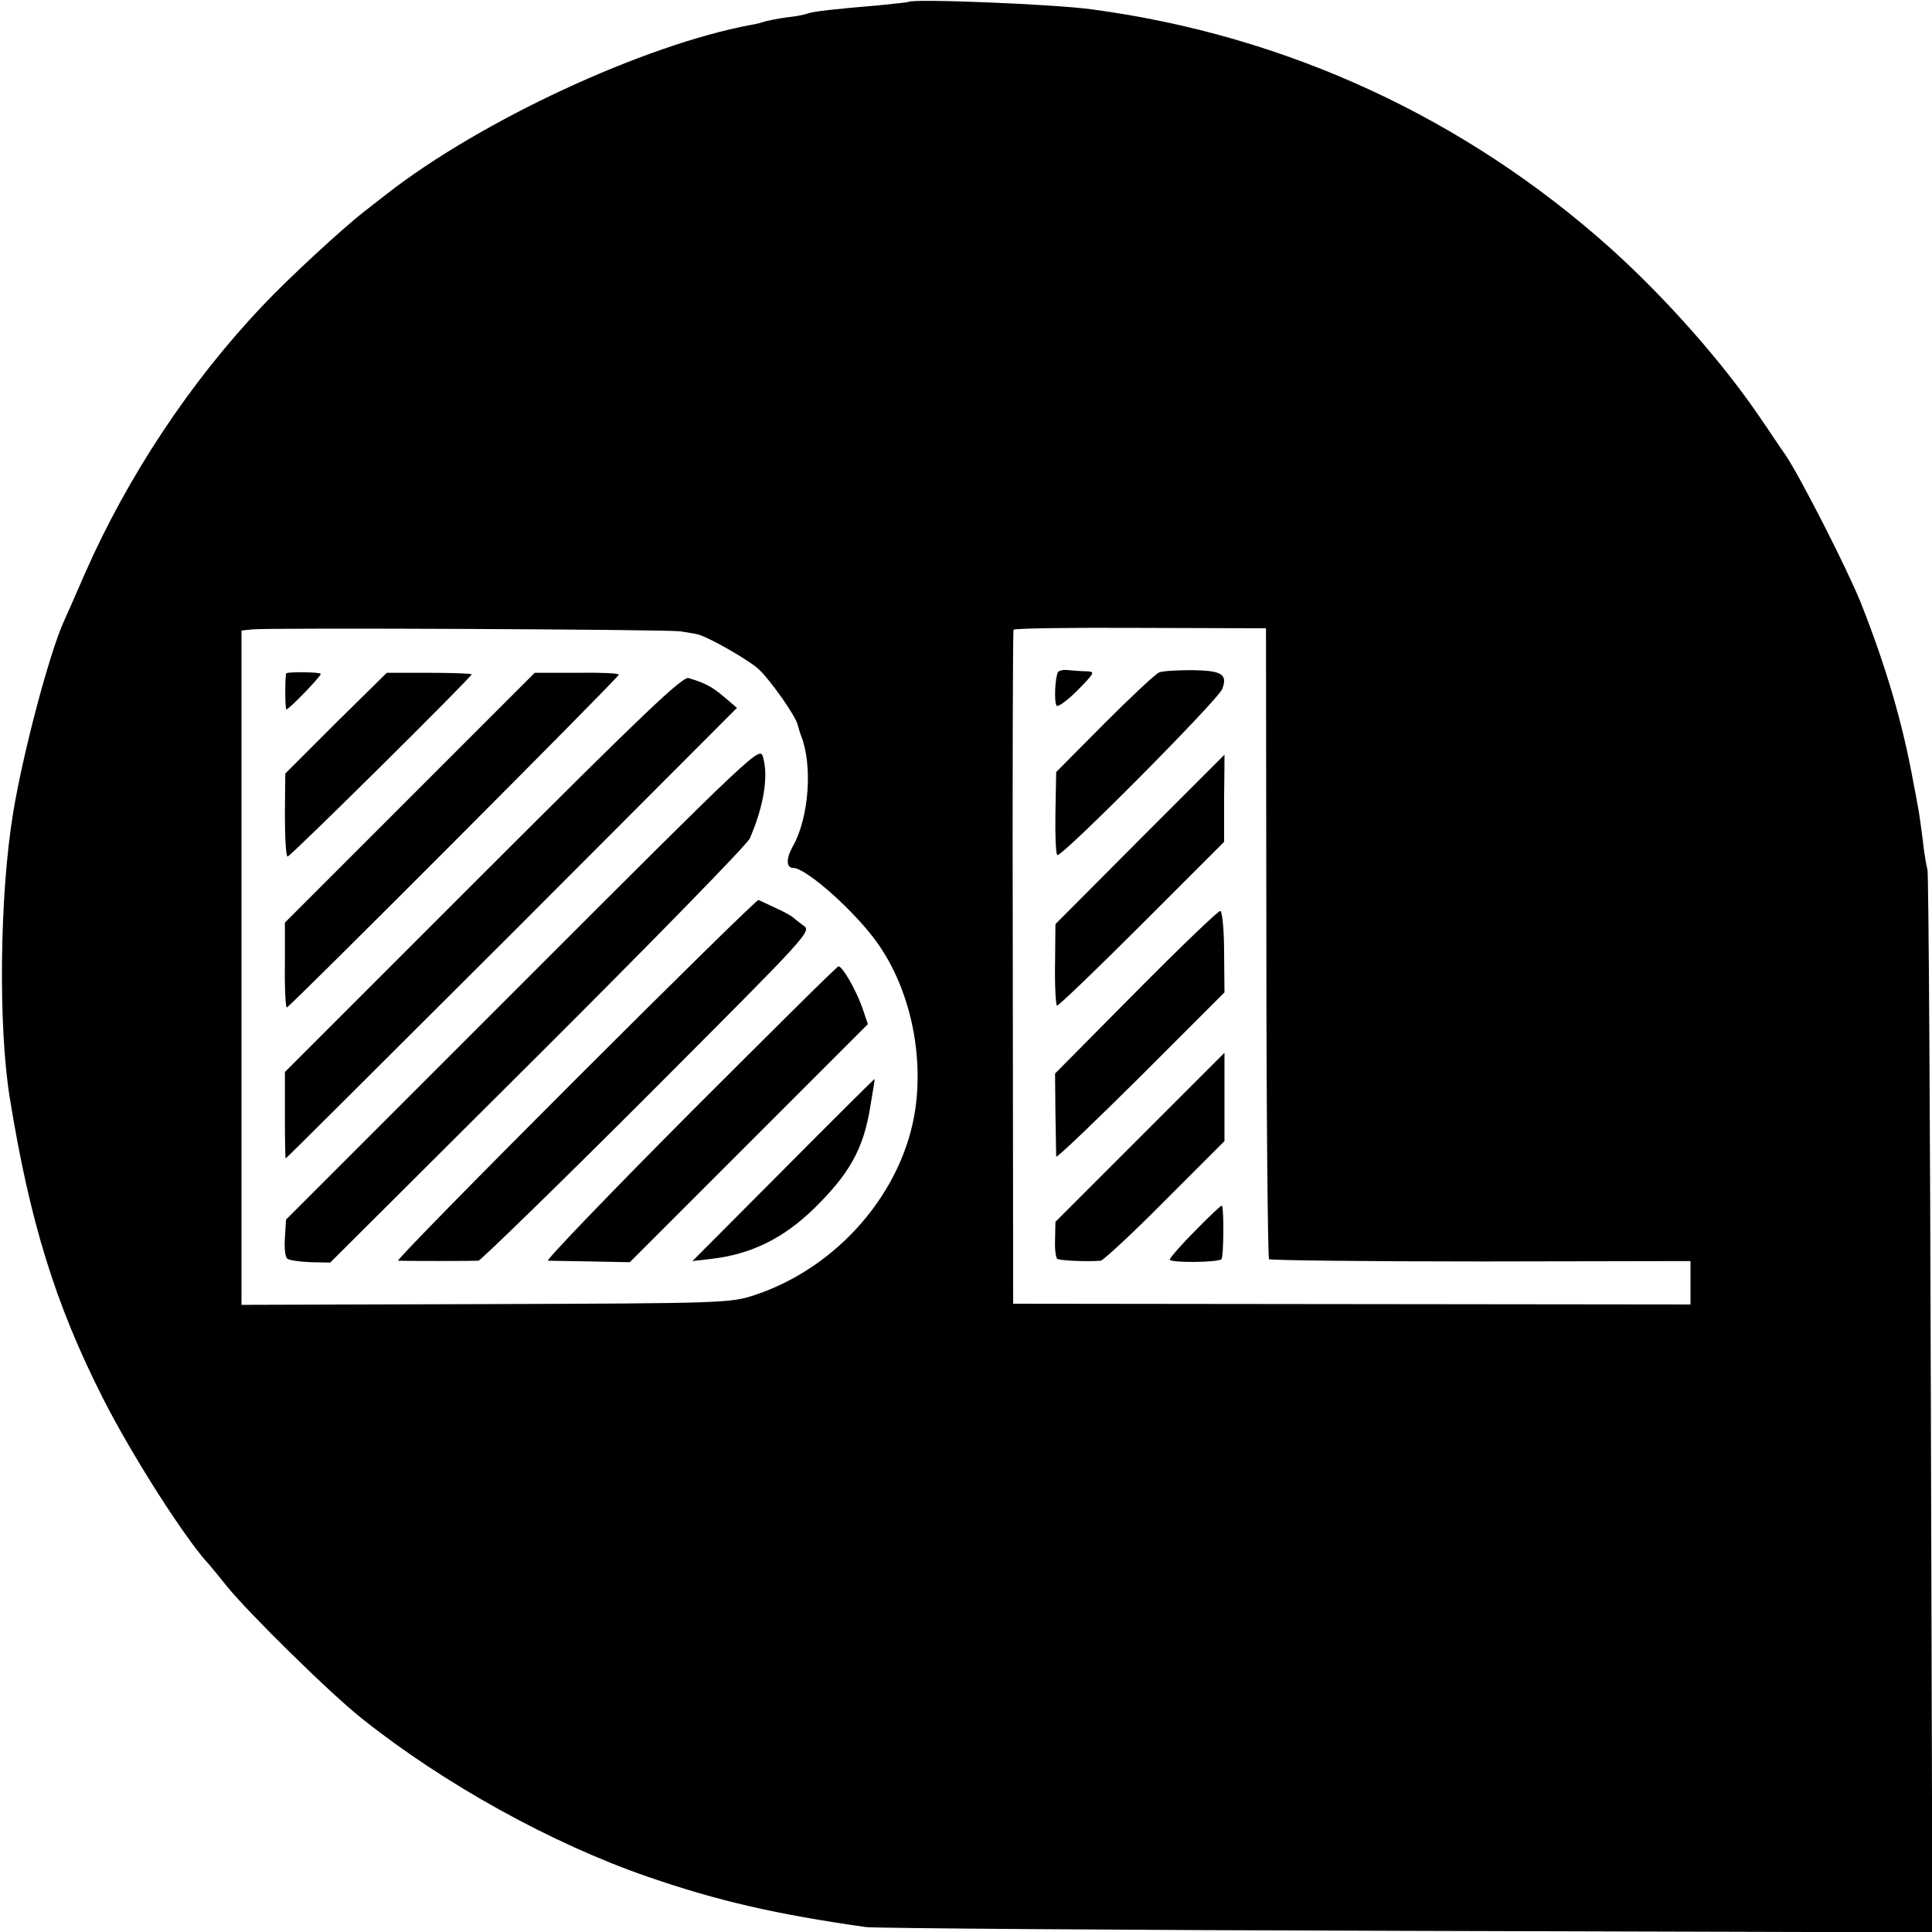 <?xml version="1.0" standalone="no"?>
<!DOCTYPE svg PUBLIC "-//W3C//DTD SVG 20010904//EN"
 "http://www.w3.org/TR/2001/REC-SVG-20010904/DTD/svg10.dtd">
<svg version="1.0" xmlns="http://www.w3.org/2000/svg"
 width="512pt" height="512pt" viewBox="0 0 512 512"
 preserveAspectRatio="xMidYMid meet">
<g transform="translate(0,512) scale(0.1,-0.1)"
fill="#000000" stroke="none">
<path d="M2408 5115 c-2 -1 -37 -5 -78 -9 -118 -10 -174 -16 -190 -22 -8 -3
-33 -8 -55 -10 -22 -3 -47 -8 -55 -10 -8 -3 -26 -8 -40 -10 -284 -53 -715
-253 -965 -448 -22 -17 -49 -38 -59 -46 -58 -45 -201 -177 -266 -246 -195
-204 -362 -457 -475 -714 -25 -58 -50 -114 -55 -125 -39 -85 -109 -350 -135
-508 -36 -217 -40 -567 -9 -757 53 -328 121 -547 246 -794 78 -154 220 -376
282 -442 6 -7 26 -31 45 -55 53 -67 277 -288 361 -354 217 -173 503 -331 755
-418 188 -65 341 -100 580 -134 22 -3 667 -8 1433 -10 l1393 -4 -4 1398 c-2
769 -6 1407 -9 1418 -3 11 -9 45 -12 75 -4 30 -9 69 -12 85 -3 17 -9 50 -14
75 -29 159 -73 306 -138 471 -36 90 -160 333 -200 393 -16 22 -43 64 -62 91
-99 148 -252 322 -402 457 -385 345 -858 564 -1373 633 -100 14 -476 29 -487
20z m-606 -1668 c18 -3 39 -6 47 -8 30 -8 130 -65 160 -91 32 -29 100 -126
105 -149 2 -8 6 -21 9 -29 31 -78 21 -217 -22 -293 -18 -32 -18 -57 1 -57 35
0 169 -120 226 -203 82 -118 119 -284 98 -434 -31 -220 -205 -422 -426 -495
-63 -21 -80 -22 -712 -24 l-648 -2 0 893 0 894 28 3 c43 5 1096 0 1134 -5z
m1554 -825 c0 -457 4 -835 7 -839 4 -3 256 -6 562 -6 l555 1 0 -58 0 -57 -897
1 -898 1 -1 890 c-1 490 0 893 2 896 2 4 153 6 336 5 l333 -1 1 -833z"/>
<path d="M759 3336 c-4 -2 -4 -96 0 -96 7 0 91 87 91 94 0 5 -81 6 -91 2z"/>
<path d="M890 3204 l-134 -134 -1 -110 c0 -60 3 -110 7 -110 8 0 488 476 488
483 0 2 -51 4 -112 4 l-113 0 -135 -133z"/>
<path d="M1086 3006 l-331 -331 0 -112 c-1 -62 2 -113 5 -113 7 0 880 875 880
882 0 4 -50 6 -111 5 l-112 0 -331 -331z"/>
<path d="M1280 2804 l-525 -525 0 -114 c0 -63 1 -115 2 -115 2 0 271 269 600
597 l596 597 -34 29 c-33 28 -51 37 -94 50 -16 5 -117 -91 -545 -519z"/>
<path d="M1386 2516 l-628 -628 -3 -49 c-2 -28 1 -52 7 -55 6 -4 34 -8 62 -9
l51 -1 550 548 c303 302 556 561 562 576 37 85 50 165 35 216 -8 29 -17 21
-636 -598z"/>
<path d="M1525 2259 c-263 -263 -475 -479 -470 -480 16 -1 199 -1 213 0 6 1
208 197 448 437 434 435 436 436 412 452 -12 9 -25 19 -28 22 -3 3 -23 14 -45
24 -22 10 -42 20 -45 21 -3 2 -221 -212 -485 -476z"/>
<path d="M1827 2169 c-213 -214 -381 -389 -375 -390 7 0 59 -1 115 -2 l102 -2
316 316 315 315 -15 44 c-17 48 -53 110 -63 109 -4 0 -181 -176 -395 -390z"/>
<path d="M2075 2019 l-240 -241 51 6 c104 12 190 54 271 133 94 92 131 158
149 268 11 67 13 75 11 75 -1 0 -110 -108 -242 -241z"/>
<path d="M2804 3339 c-8 -13 -11 -78 -4 -89 3 -5 28 13 55 40 46 47 48 50 25
51 -14 0 -35 2 -48 3 -13 2 -25 -1 -28 -5z"/>
<path d="M3072 3338 c-9 -3 -75 -65 -145 -135 l-128 -129 -2 -108 c-1 -59 1
-110 5 -112 11 -7 427 412 437 440 15 39 -1 49 -79 50 -39 0 -79 -2 -88 -6z"/>
<path d="M3021 2896 l-224 -225 -1 -106 c-1 -59 2 -108 5 -110 3 -2 104 95
224 215 l219 219 0 115 c1 64 1 116 1 116 0 0 -101 -101 -224 -224z"/>
<path d="M3011 2492 l-215 -217 1 -105 c1 -58 2 -109 2 -115 1 -5 101 91 224
213 l222 222 -1 107 c0 59 -5 108 -10 109 -5 1 -105 -95 -223 -214z"/>
<path d="M3021 2106 l-224 -224 -1 -47 c-1 -26 2 -49 6 -51 7 -5 82 -8 115 -5
7 1 84 72 170 159 l158 158 0 117 c0 64 0 117 0 117 0 0 -101 -101 -224 -224z"/>
<path d="M3168 1859 c-38 -38 -68 -73 -68 -77 0 -9 127 -8 137 1 6 7 7 136 1
142 -2 1 -33 -28 -70 -66z"/>
</g>
</svg>
